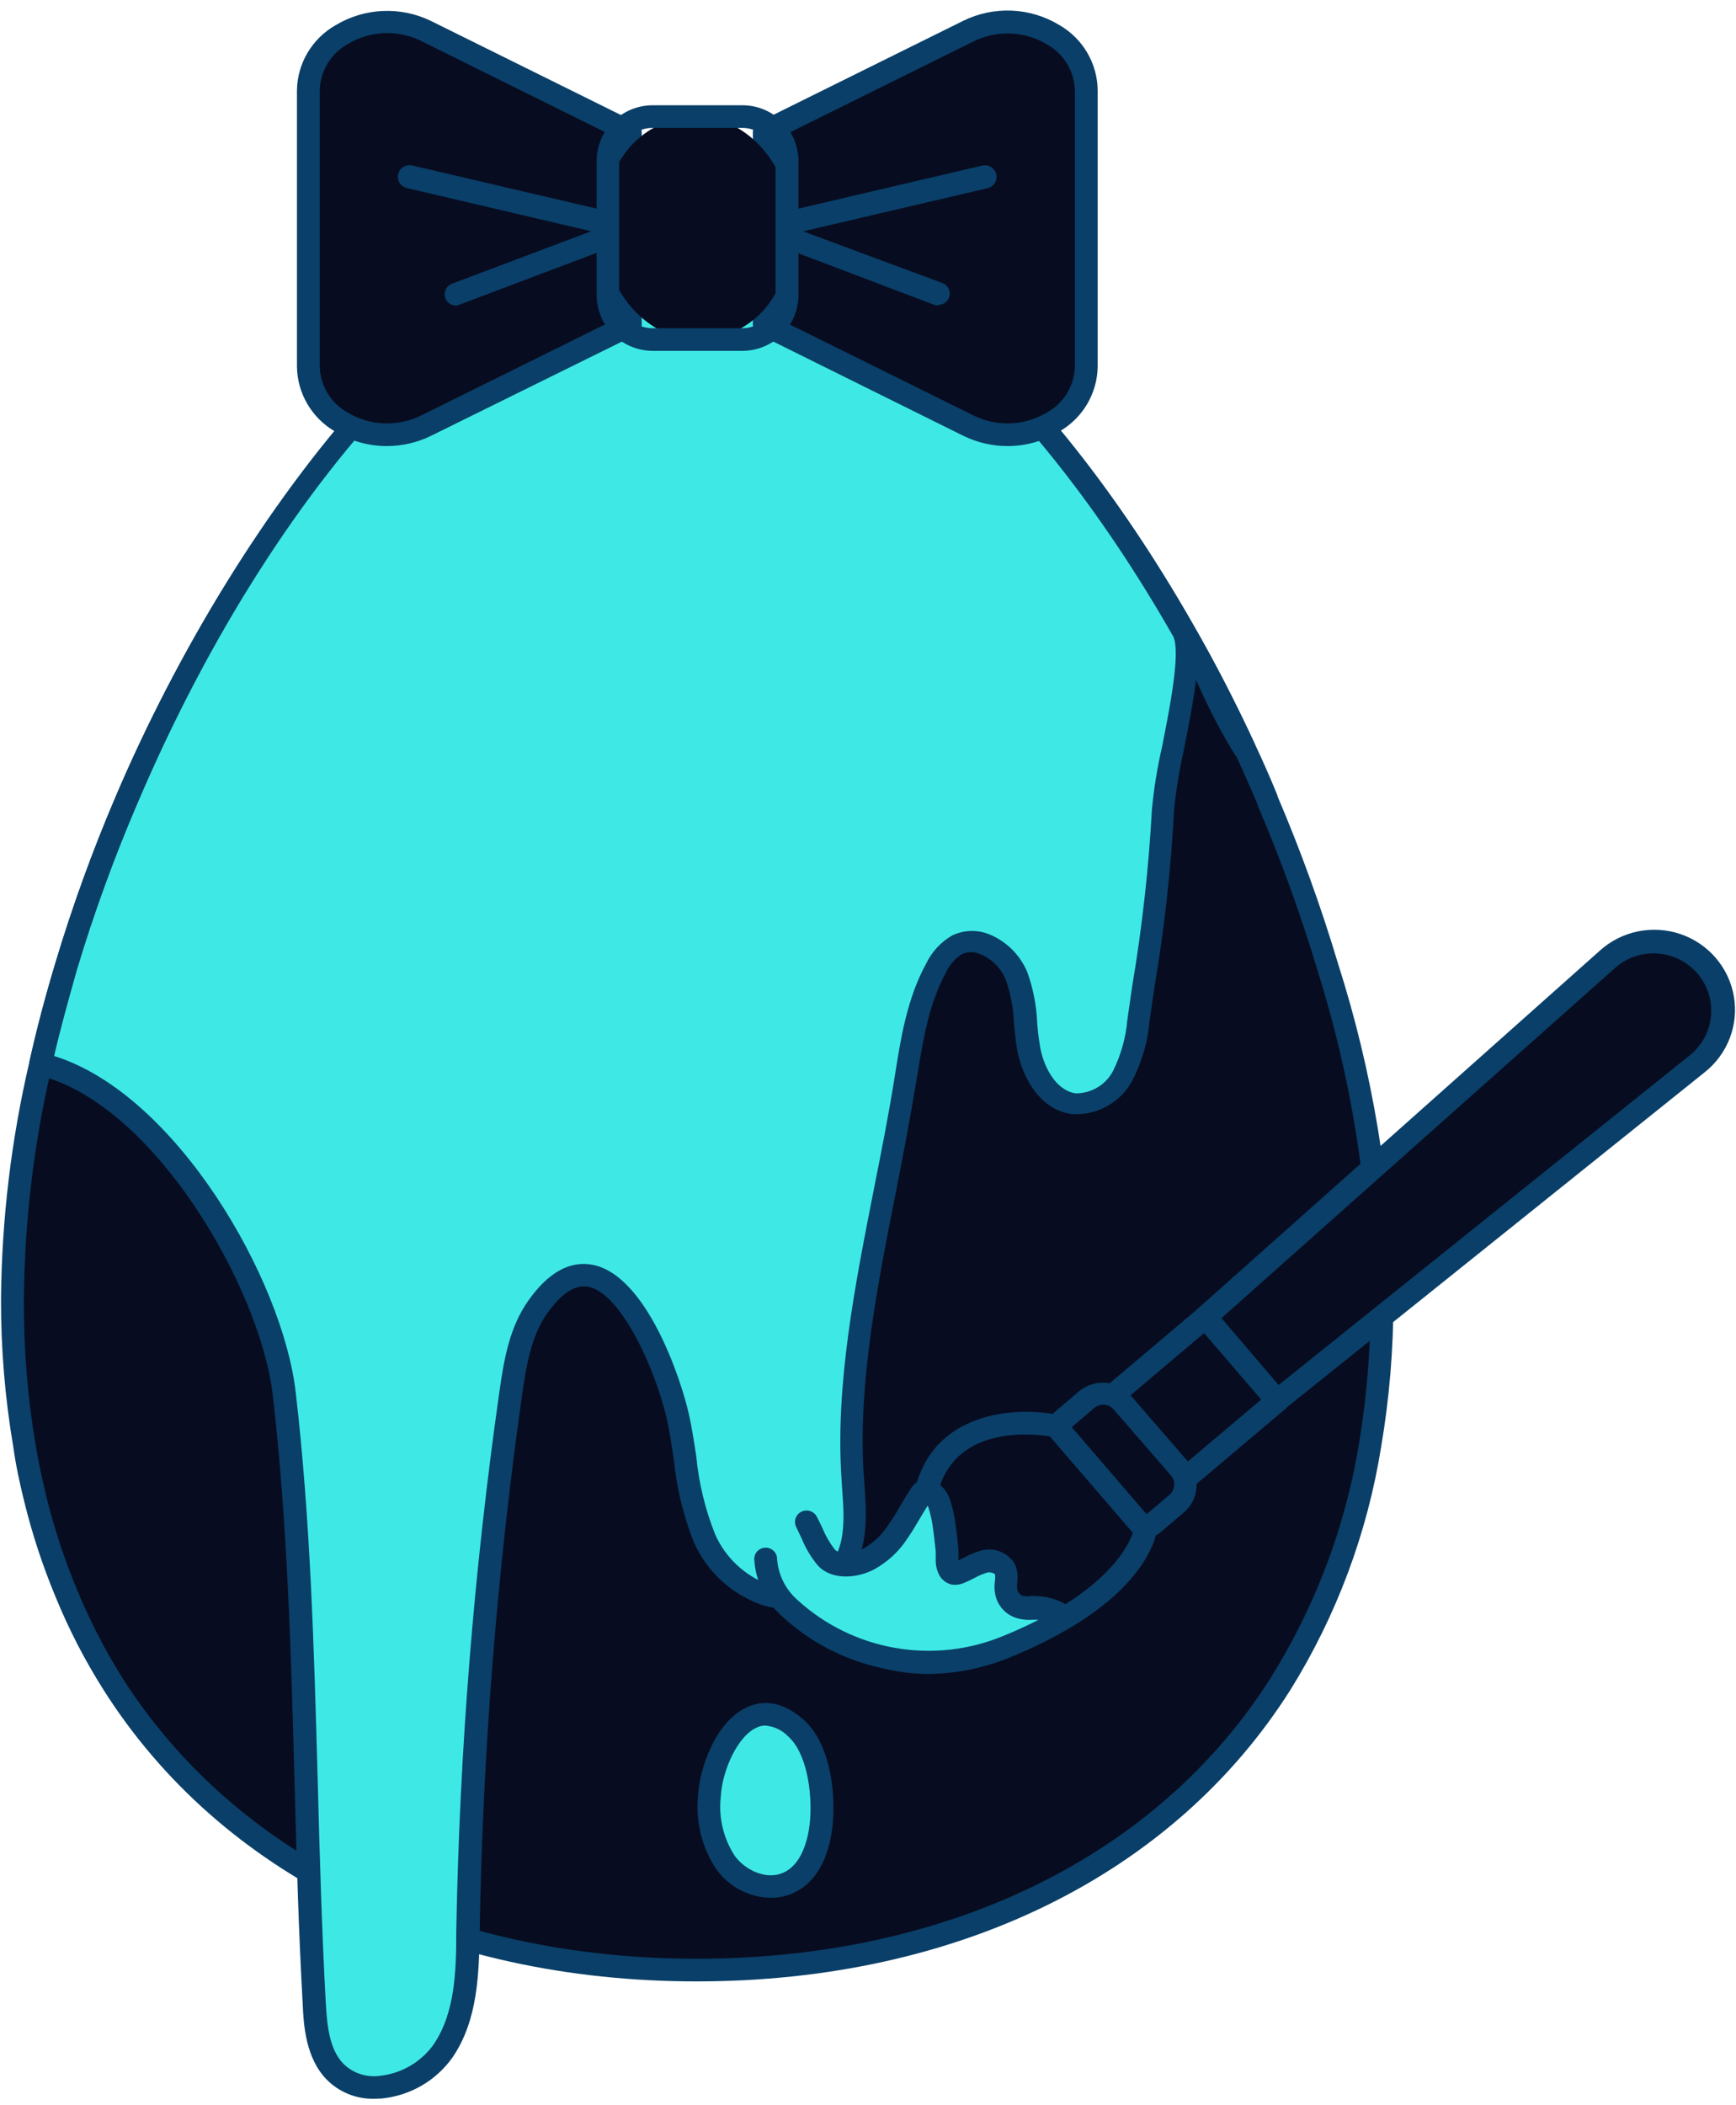<svg width="66" height="80" viewBox="0 0 66 80" fill="none" xmlns="http://www.w3.org/2000/svg">
<path d="M52.539 49.35C52.546 51.212 52.394 53.071 52.084 54.907C51.571 58.123 50.421 61.205 48.701 63.978C44.046 71.342 35.675 74.865 26.513 74.865C17.351 74.865 8.971 71.342 4.316 63.978C3.615 62.87 3.014 61.701 2.523 60.486C2.056 59.368 1.673 58.218 1.376 57.045C1.211 56.361 1.055 55.656 0.942 54.929C0.639 53.092 0.494 51.233 0.508 49.372C0.52 46.363 0.868 43.364 1.546 40.43C1.811 39.209 2.136 37.978 2.51 36.753C3.154 34.597 3.92 32.478 4.807 30.409C9.909 18.452 18.671 8.172 26.509 8.172C32.857 8.172 39.847 14.946 44.975 23.905C45.809 25.363 46.599 26.873 47.316 28.426C47.624 29.075 47.919 29.738 48.206 30.4C49.089 32.468 49.855 34.584 50.503 36.736C51.786 40.823 52.472 45.071 52.539 49.35Z" fill="#080C20"/>
<path fill-rule="evenodd" clip-rule="evenodd" d="M3.93 64.206C8.385 71.252 16.604 75.295 26.487 75.295C36.391 75.295 44.611 71.252 49.066 64.206C50.816 61.386 51.986 58.251 52.509 54.981C52.825 53.12 52.98 51.237 52.974 49.35C52.896 45.03 52.188 40.743 50.872 36.624C50.223 34.455 49.452 32.324 48.562 30.241V30.215C48.284 29.535 47.985 28.856 47.694 28.245C46.99 26.731 46.209 25.2 45.34 23.695C39.617 13.703 32.566 7.742 26.487 7.742C17.911 7.742 9.027 19.419 4.407 30.25C3.515 32.334 2.743 34.466 2.093 36.637C1.711 37.91 1.381 39.157 1.12 40.344C0.429 43.298 0.066 46.318 0.039 49.35C0.033 51.236 0.188 53.117 0.504 54.976C0.599 55.664 0.747 56.366 0.938 57.127C1.236 58.327 1.623 59.502 2.097 60.645C2.601 61.884 3.214 63.075 3.93 64.206ZM5.211 30.593C10.708 17.66 19.466 8.628 26.487 8.628V8.602C32.184 8.602 39.118 14.563 44.62 24.129C45.471 25.613 46.252 27.127 46.947 28.624C47.229 29.23 47.524 29.888 47.815 30.581V30.606C48.69 32.653 49.45 34.747 50.091 36.877C51.361 40.918 52.039 45.119 52.105 49.35C52.117 51.187 51.972 53.022 51.671 54.834C51.156 57.996 50.016 61.026 48.315 63.751C44.02 70.542 36.04 74.434 26.487 74.434C16.934 74.434 8.975 70.538 4.659 63.772C3.973 62.678 3.383 61.526 2.896 60.331C2.441 59.225 2.066 58.088 1.776 56.929C1.598 56.194 1.455 55.51 1.342 54.843C1.041 53.031 0.896 51.196 0.908 49.359C0.934 46.389 1.289 43.431 1.967 40.538C2.228 39.368 2.549 38.142 2.922 36.89C3.565 34.751 4.329 32.648 5.211 30.593Z" fill="#093F68"/>
<path d="M45.014 24C45.514 25.161 44.276 29.351 44.224 30.748C44.057 33.44 43.744 36.12 43.286 38.779C43.228 39.528 43.022 40.259 42.678 40.929C42.315 41.598 41.595 42 40.829 41.961C39.878 41.837 39.305 40.839 39.122 39.91C38.94 38.981 39.014 37.991 38.658 37.114C38.302 36.237 37.255 35.51 36.395 35.935C36.042 36.147 35.761 36.459 35.588 36.83C34.897 38.09 34.667 39.54 34.446 40.955C33.695 45.798 32.105 51.209 32.418 56.099C32.518 57.686 32.813 59.432 31.089 60.426C29.366 61.419 27.503 60.056 26.791 58.49C26.131 57.045 26.113 55.406 25.77 53.858C25.297 51.708 23.043 45.983 20.442 49.677C19.774 50.628 19.574 51.828 19.413 52.968C18.457 59.727 17.919 66.539 17.802 73.363C17.776 74.946 17.742 76.632 16.847 77.944C15.953 79.256 13.842 79.867 12.744 78.718C12.101 78.047 12.01 77.037 11.958 76.112C11.524 68.447 11.706 60.576 10.82 52.955C10.304 48.538 6.044 41.514 1.567 40.439C1.832 39.217 2.158 37.987 2.531 36.761C3.175 34.605 3.942 32.487 4.828 30.417C9.909 18.452 18.671 8.172 26.508 8.172C32.857 8.172 39.847 14.946 44.975 23.905C45.809 25.363 46.599 26.873 47.316 28.426C46.426 27.071 45.835 25.432 45.014 24Z" fill="#3EE9E5"/>
<path fill-rule="evenodd" clip-rule="evenodd" d="M12.41 79.015C12.885 79.503 13.545 79.771 14.229 79.755L14.503 79.746C15.59 79.641 16.576 79.07 17.203 78.185C18.18 76.757 18.211 74.959 18.237 73.372C18.355 66.56 18.893 59.762 19.848 53.015C20.021 51.815 20.212 50.748 20.803 49.91C21.346 49.14 21.871 48.804 22.37 48.899C23.617 49.148 24.919 52.034 25.354 53.935C25.466 54.443 25.545 54.972 25.618 55.484C25.726 56.554 25.982 57.605 26.378 58.606C26.868 59.713 27.796 60.572 28.945 60.981C29.726 61.244 30.584 61.154 31.294 60.736C33.099 59.695 32.97 57.876 32.865 56.414L32.865 56.413L32.835 56.013C32.619 52.587 33.35 48.892 34.059 45.307L34.068 45.26C34.363 43.772 34.633 42.327 34.858 40.959C34.867 40.904 34.877 40.848 34.886 40.793C35.102 39.478 35.324 38.132 35.953 36.976C36.084 36.682 36.3 36.432 36.574 36.258C36.794 36.158 37.048 36.158 37.268 36.258C37.707 36.442 38.055 36.79 38.237 37.226C38.422 37.76 38.527 38.318 38.549 38.882C38.58 39.226 38.614 39.583 38.679 39.94C38.875 40.942 39.531 42.176 40.751 42.336C41.689 42.397 42.578 41.914 43.03 41.097C43.406 40.386 43.635 39.608 43.703 38.809L43.703 38.807C43.764 38.378 43.825 37.948 43.89 37.518C44.271 35.272 44.522 33.006 44.641 30.731C44.72 29.978 44.844 29.23 45.01 28.49C45.21 27.484 45.379 26.598 45.471 25.849C45.51 25.927 45.544 26 45.579 26.077C45.974 26.965 46.427 27.827 46.934 28.658C47.057 28.851 47.31 28.915 47.511 28.804C47.711 28.695 47.791 28.45 47.694 28.245C46.99 26.731 46.209 25.2 45.34 23.695C39.617 13.703 32.566 7.742 26.487 7.742C17.911 7.742 9.027 19.419 4.407 30.25C3.515 32.334 2.743 34.466 2.093 36.637C1.711 37.91 1.381 39.157 1.12 40.348C1.071 40.576 1.214 40.801 1.442 40.856C5.849 41.914 9.896 48.955 10.369 53.006C10.929 57.841 11.068 62.873 11.198 67.733C11.272 70.495 11.35 73.35 11.507 76.133C11.541 76.955 11.62 78.194 12.41 79.015ZM11.242 52.907C10.755 48.645 6.722 41.591 2.071 40.133H2.058C2.293 39.102 2.595 38.029 2.906 36.922L2.922 36.864C3.565 34.725 4.329 32.623 5.21 30.568C10.708 17.634 19.466 8.602 26.487 8.602C32.184 8.602 39.118 14.563 44.611 24.198C44.884 24.822 44.476 26.886 44.177 28.391C43.996 29.174 43.869 29.967 43.794 30.766C43.671 33.008 43.421 35.243 43.048 37.458C43.017 37.673 42.986 37.888 42.954 38.103C42.923 38.318 42.891 38.533 42.861 38.748C42.803 39.434 42.615 40.102 42.305 40.718C42.026 41.236 41.478 41.556 40.885 41.548C40.169 41.437 39.7 40.606 39.552 39.828C39.495 39.503 39.454 39.176 39.431 38.847C39.403 38.199 39.278 37.558 39.057 36.946C38.785 36.287 38.256 35.764 37.59 35.497C37.139 35.322 36.636 35.34 36.2 35.548C35.769 35.799 35.424 36.172 35.21 36.619C34.483 37.945 34.242 39.478 34.026 40.85L34.02 40.886C33.803 42.267 33.525 43.673 33.23 45.157L33.225 45.184C32.506 48.827 31.763 52.589 31.988 56.12L32.014 56.529C32.118 57.94 32.214 59.273 30.872 60.052C30.375 60.344 29.773 60.406 29.227 60.219C28.315 59.881 27.581 59.193 27.19 58.31C26.813 57.367 26.572 56.377 26.474 55.368C26.396 54.843 26.313 54.297 26.196 53.763C25.896 52.413 24.585 48.469 22.535 48.065C21.667 47.897 20.842 48.353 20.087 49.424C19.383 50.422 19.17 51.591 18.984 52.903C18.018 59.681 17.472 66.511 17.347 73.355C17.347 74.895 17.308 76.486 16.478 77.703C15.996 78.37 15.248 78.801 14.425 78.886C13.919 78.951 13.412 78.779 13.052 78.421C12.527 77.875 12.436 77.006 12.384 76.086C12.232 73.303 12.153 70.465 12.08 67.712L12.076 67.563C11.942 62.728 11.805 57.735 11.242 52.907Z" fill="#093F68"/>
<path d="M42.317 53.027L45.833 50.059L48.568 53.237L45.051 56.206L42.317 53.027Z" fill="#080C20"/>
<path fill-rule="evenodd" clip-rule="evenodd" d="M44.719 56.477C44.802 56.573 44.922 56.628 45.049 56.628C45.153 56.628 45.253 56.591 45.332 56.525L48.849 53.557C48.937 53.483 48.991 53.378 49.001 53.264C49.01 53.15 48.972 53.037 48.897 52.95L46.161 49.772C46.086 49.685 45.98 49.632 45.865 49.623C45.75 49.614 45.636 49.651 45.549 49.725L42.036 52.693C41.948 52.766 41.894 52.871 41.884 52.985C41.874 53.099 41.91 53.212 41.984 53.299L44.719 56.477ZM45.097 55.591L42.926 53.067L45.779 50.658L47.95 53.183L45.097 55.591Z" fill="#093F68"/>
<path d="M48.566 53.23L64.528 40.43C65.087 39.989 65.442 39.343 65.511 38.638C65.58 37.933 65.356 37.231 64.893 36.693C64.429 36.154 63.764 35.826 63.051 35.782C62.338 35.738 61.638 35.983 61.111 36.46L45.831 50.043L48.566 53.23Z" fill="#080C20"/>
<path fill-rule="evenodd" clip-rule="evenodd" d="M48.236 53.51C48.319 53.605 48.44 53.66 48.566 53.66C48.668 53.656 48.765 53.616 48.84 53.548L64.797 40.757C65.678 40.067 66.108 38.955 65.918 37.859C65.728 36.762 64.949 35.856 63.887 35.496C62.825 35.135 61.648 35.378 60.82 36.129L45.54 49.729C45.363 49.886 45.346 50.154 45.501 50.331L48.236 53.51ZM48.61 52.632L46.439 50.09L61.389 36.796C61.83 36.397 62.416 36.194 63.013 36.232C63.915 36.295 64.686 36.899 64.957 37.753C65.229 38.608 64.945 39.54 64.241 40.103L48.61 52.632Z" fill="#093F68"/>
<path d="M40.72 55.728C40.164 55.083 40.242 54.109 40.892 53.56C41.534 53.018 42.493 53.094 43.041 53.731L44.446 55.364C45.001 56.009 44.923 56.983 44.273 57.532C43.631 58.074 42.673 57.998 42.125 57.361L40.72 55.728Z" fill="#080C20"/>
<path fill-rule="evenodd" clip-rule="evenodd" d="M42.162 58.065C42.426 58.371 42.814 58.546 43.221 58.542C43.554 58.546 43.878 58.432 44.133 58.219L45.002 57.48C45.286 57.244 45.461 56.904 45.488 56.538C45.518 56.172 45.399 55.809 45.158 55.531L42.987 53.028C42.748 52.748 42.405 52.574 42.036 52.546C41.667 52.52 41.303 52.638 41.02 52.873L40.151 53.613C39.565 54.108 39.493 54.979 39.991 55.561L42.162 58.065ZM41.602 53.505C41.698 53.426 41.819 53.382 41.945 53.381L41.984 53.385C42.124 53.393 42.255 53.458 42.344 53.566L44.515 56.069C44.606 56.174 44.652 56.31 44.641 56.448C44.631 56.586 44.565 56.714 44.459 56.804L43.59 57.544C43.484 57.633 43.347 57.678 43.208 57.669C43.068 57.657 42.938 57.591 42.848 57.484L40.677 54.981C40.584 54.877 40.539 54.74 40.551 54.602C40.563 54.465 40.629 54.337 40.733 54.245L41.602 53.505Z" fill="#093F68"/>
<path d="M40.143 54.194L43.542 58.142C43.542 58.142 43.352 59.768 40.503 61.475C39.808 61.889 39.082 62.25 38.332 62.555C33.391 64.581 30.425 61.136 30.425 61.136C33.317 62.28 34.264 59.6 35.201 56.731L35.319 56.379C36.278 53.381 40.143 54.194 40.143 54.194Z" fill="#080C20"/>
<path fill-rule="evenodd" clip-rule="evenodd" d="M30.082 61.411C31.449 62.809 33.328 63.603 35.293 63.613C36.391 63.602 37.475 63.376 38.484 62.946C39.254 62.633 40 62.263 40.716 61.841C43.721 60.043 43.972 58.262 43.972 58.189C43.985 58.071 43.947 57.952 43.868 57.862L40.468 53.91C40.408 53.836 40.324 53.785 40.23 53.768C38.762 53.458 35.757 53.583 34.889 56.237L34.772 56.598C34.211 58.318 33.573 60.271 32.41 60.813C31.814 61.048 31.145 61.019 30.573 60.731C30.387 60.658 30.175 60.719 30.058 60.88C29.942 61.041 29.952 61.261 30.082 61.411ZM38.154 62.151C35.301 63.325 33.169 62.576 31.941 61.819C32.232 61.794 32.517 61.718 32.783 61.596C34.292 60.893 34.983 58.767 35.593 56.889L35.601 56.864L35.718 56.508C36.474 54.185 39.244 54.477 39.913 54.585L43.069 58.249C42.922 58.675 42.357 59.858 40.273 61.105C39.594 61.505 38.885 61.854 38.154 62.151Z" fill="#093F68"/>
<path d="M30.681 57.871C30.879 58.342 31.13 58.789 31.428 59.204C31.81 59.634 32.579 59.51 33.035 59.273C33.499 59.015 33.89 58.645 34.172 58.198C34.468 57.768 34.706 57.295 34.997 56.856C35.036 56.784 35.095 56.724 35.167 56.684C35.414 56.559 35.644 56.963 35.709 57.14C35.816 57.446 35.886 57.764 35.918 58.086C35.966 58.426 36 58.766 36.035 59.105C36.025 59.288 36.053 59.471 36.117 59.643C36.157 59.717 36.224 59.773 36.304 59.798C36.361 59.807 36.419 59.803 36.474 59.785C36.782 59.669 37.051 59.475 37.364 59.385C37.681 59.26 38.044 59.373 38.232 59.656C38.349 59.901 38.232 60.194 38.271 60.465C38.311 60.761 38.524 61.005 38.814 61.088C39.011 61.126 39.213 61.137 39.413 61.123C39.803 61.133 40.179 61.261 40.494 61.488C39.799 61.902 39.074 62.263 38.323 62.568C35.494 63.727 32.243 63.144 30.004 61.075C29.472 60.599 29.151 59.935 29.109 59.226" fill="#3EE9E5"/>
<path d="M35.297 63.57C33.219 63.587 31.215 62.807 29.704 61.394C29.089 60.839 28.719 60.066 28.675 59.243C28.675 59.005 28.87 58.813 29.11 58.813C29.349 58.813 29.544 59.005 29.544 59.243C29.585 59.836 29.858 60.389 30.304 60.787C32.421 62.733 35.491 63.271 38.154 62.163C38.627 61.97 39.07 61.768 39.487 61.553H39.244C39.059 61.566 38.872 61.549 38.693 61.501C38.227 61.376 37.885 60.985 37.824 60.512C37.805 60.369 37.805 60.224 37.824 60.082C37.84 59.995 37.84 59.906 37.824 59.819C37.725 59.748 37.595 59.732 37.481 59.776C37.33 59.825 37.185 59.888 37.047 59.966C36.906 60.041 36.761 60.108 36.613 60.168C36.475 60.222 36.325 60.238 36.178 60.215C35.984 60.168 35.817 60.044 35.718 59.871C35.616 59.681 35.566 59.467 35.575 59.252C35.575 59.213 35.575 59.178 35.575 59.148V58.955C35.544 58.684 35.519 58.413 35.479 58.142C35.447 57.85 35.386 57.562 35.297 57.282L35.267 57.217C35.167 57.372 35.076 57.531 34.98 57.69C34.837 57.935 34.689 58.189 34.52 58.43C34.198 58.94 33.749 59.359 33.217 59.647C32.54 59.996 31.589 60.047 31.085 59.48C30.836 59.179 30.634 58.842 30.486 58.482C30.421 58.344 30.356 58.202 30.282 58.052C30.162 57.843 30.236 57.577 30.447 57.458C30.658 57.339 30.926 57.413 31.046 57.621C31.129 57.776 31.202 57.931 31.276 58.09C31.392 58.371 31.546 58.636 31.732 58.877C31.927 59.093 32.453 59.037 32.822 58.847C33.22 58.622 33.554 58.301 33.795 57.914C33.947 57.695 34.081 57.484 34.229 57.221C34.377 56.959 34.485 56.791 34.624 56.576C34.706 56.441 34.823 56.33 34.963 56.254C35.131 56.178 35.324 56.178 35.492 56.254C35.78 56.406 36 56.659 36.109 56.963C36.222 57.301 36.299 57.65 36.339 58.004C36.378 58.284 36.409 58.568 36.439 58.864V59.054C36.439 59.101 36.439 59.153 36.439 59.213C36.441 59.24 36.441 59.267 36.439 59.295L36.634 59.2C36.82 59.095 37.017 59.01 37.221 58.946C37.738 58.763 38.314 58.973 38.588 59.445C38.682 59.668 38.711 59.912 38.671 60.151C38.665 60.228 38.665 60.306 38.671 60.383C38.692 60.507 38.78 60.61 38.901 60.65C39 60.664 39.101 60.664 39.201 60.65H39.396C39.863 60.664 40.316 60.814 40.699 61.08C40.818 61.163 40.886 61.301 40.881 61.445C40.876 61.59 40.798 61.723 40.672 61.798C39.957 62.22 39.211 62.59 38.441 62.903C37.447 63.326 36.379 63.552 35.297 63.57Z" fill="#093F68"/>
<path d="M31.233 69.178C31.315 68.12 31.128 66.43 30.256 65.665C28.367 64 27.043 66.753 26.973 68.245C26.882 69.138 27.103 70.035 27.598 70.787C28.126 71.542 29.102 71.85 29.973 71.535C30.829 71.161 31.163 70.108 31.233 69.178Z" fill="#3EE9E5"/>
<path fill-rule="evenodd" clip-rule="evenodd" d="M27.251 71.058C27.731 71.712 28.493 72.105 29.309 72.12C29.601 72.121 29.89 72.059 30.156 71.94C31.333 71.406 31.606 70 31.667 69.213C31.762 67.966 31.524 66.202 30.542 65.342C29.674 64.576 28.927 64.65 28.454 64.852C27.234 65.359 26.591 67.17 26.539 68.237C26.436 69.231 26.688 70.229 27.251 71.058ZM28.784 65.643C28.88 65.597 28.985 65.574 29.092 65.574C29.425 65.598 29.737 65.746 29.965 65.987C30.655 66.594 30.881 68.052 30.799 69.148C30.759 69.63 30.59 70.796 29.787 71.161C29.144 71.454 28.345 71.075 27.946 70.542C27.505 69.873 27.313 69.073 27.403 68.28C27.451 67.286 28.05 65.948 28.784 65.643Z" fill="#093F68"/>
<path d="M16.196 16.172L23.955 12.331V5.019L16.196 1.17C14.199 0.181 11.724 1.432 11.724 3.441V13.923C11.724 15.914 14.199 17.161 16.196 16.172Z" fill="#080C20"/>
<path fill-rule="evenodd" clip-rule="evenodd" d="M12.748 16.404C13.338 16.763 14.015 16.952 14.707 16.951C15.291 16.951 15.868 16.817 16.392 16.559L24.16 12.727C24.306 12.654 24.398 12.506 24.398 12.344V5.032C24.399 4.869 24.307 4.719 24.16 4.645L16.4 0.804C15.24 0.233 13.864 0.291 12.757 0.959C11.859 1.471 11.301 2.415 11.29 3.441V13.923C11.299 14.947 11.854 15.891 12.748 16.404ZM13.204 1.686C13.656 1.409 14.176 1.26 14.707 1.256C15.159 1.253 15.605 1.357 16.009 1.557L23.53 5.282V12.065L16.009 15.789C15.119 16.229 14.063 16.185 13.213 15.673C12.573 15.316 12.172 14.65 12.158 13.923V3.441C12.169 2.714 12.567 2.046 13.204 1.686Z" fill="#093F68"/>
<path d="M17.342 11.613C17.131 11.615 16.949 11.465 16.911 11.259C16.874 11.053 16.992 10.85 17.19 10.778L22.479 8.787L15.471 7.148C15.316 7.113 15.191 6.998 15.145 6.848C15.098 6.697 15.136 6.533 15.245 6.418C15.353 6.302 15.515 6.253 15.671 6.288L24.055 8.249C24.242 8.292 24.378 8.45 24.391 8.639C24.404 8.829 24.291 9.004 24.112 9.071L17.499 11.566C17.45 11.592 17.397 11.608 17.342 11.613Z" fill="#093F68"/>
<path d="M36.817 16.172L29.057 12.331V5.019L36.817 1.174C38.814 0.185 41.298 1.437 41.298 3.428V13.923C41.298 15.914 38.814 17.161 36.817 16.172Z" fill="#080C20"/>
<path fill-rule="evenodd" clip-rule="evenodd" d="M36.621 16.559C37.145 16.817 37.721 16.951 38.306 16.951C38.997 16.951 39.675 16.762 40.264 16.404C41.163 15.893 41.721 14.949 41.732 13.923V3.441C41.725 2.41 41.166 1.46 40.264 0.946C39.157 0.278 37.782 0.22 36.621 0.791L28.862 4.632C28.715 4.706 28.622 4.856 28.623 5.019V12.331C28.624 12.493 28.716 12.641 28.862 12.714L36.621 16.559ZM37.012 15.789L29.491 12.065V5.299L37.012 1.574C37.902 1.133 38.959 1.177 39.808 1.69C40.448 2.048 40.849 2.714 40.864 3.441V13.923C40.849 14.65 40.448 15.316 39.808 15.673C38.958 16.185 37.902 16.229 37.012 15.789Z" fill="#093F68"/>
<path d="M35.67 11.613C35.617 11.613 35.563 11.603 35.514 11.583L28.901 9.075C28.722 9.008 28.608 8.833 28.621 8.644C28.634 8.455 28.771 8.296 28.957 8.254L37.342 6.292C37.497 6.257 37.66 6.306 37.768 6.422C37.877 6.537 37.914 6.701 37.868 6.852C37.821 7.003 37.697 7.117 37.542 7.153L30.534 8.791L35.822 10.753C36.021 10.824 36.139 11.027 36.102 11.233C36.064 11.44 35.882 11.589 35.67 11.587V11.613Z" fill="#093F68"/>
<rect x="23.104" y="4.43" width="6.8" height="8.482" rx="3.4" fill="#080C20"/>
<path fill-rule="evenodd" clip-rule="evenodd" d="M24.815 13.333H28.224C29.394 13.329 30.344 12.394 30.356 11.234V6.112C30.353 4.946 29.4 4.002 28.224 4H24.815C23.639 4.002 22.686 4.946 22.683 6.112V11.222C22.688 12.386 23.64 13.329 24.815 13.333ZM23.538 6.112C23.541 5.422 24.105 4.863 24.802 4.86H28.224C28.921 4.863 29.485 5.422 29.487 6.112V11.222C29.485 11.912 28.921 12.471 28.224 12.473H24.802C24.11 12.471 23.548 11.92 23.538 11.234V6.112Z" fill="#093F68"/>
</svg>
